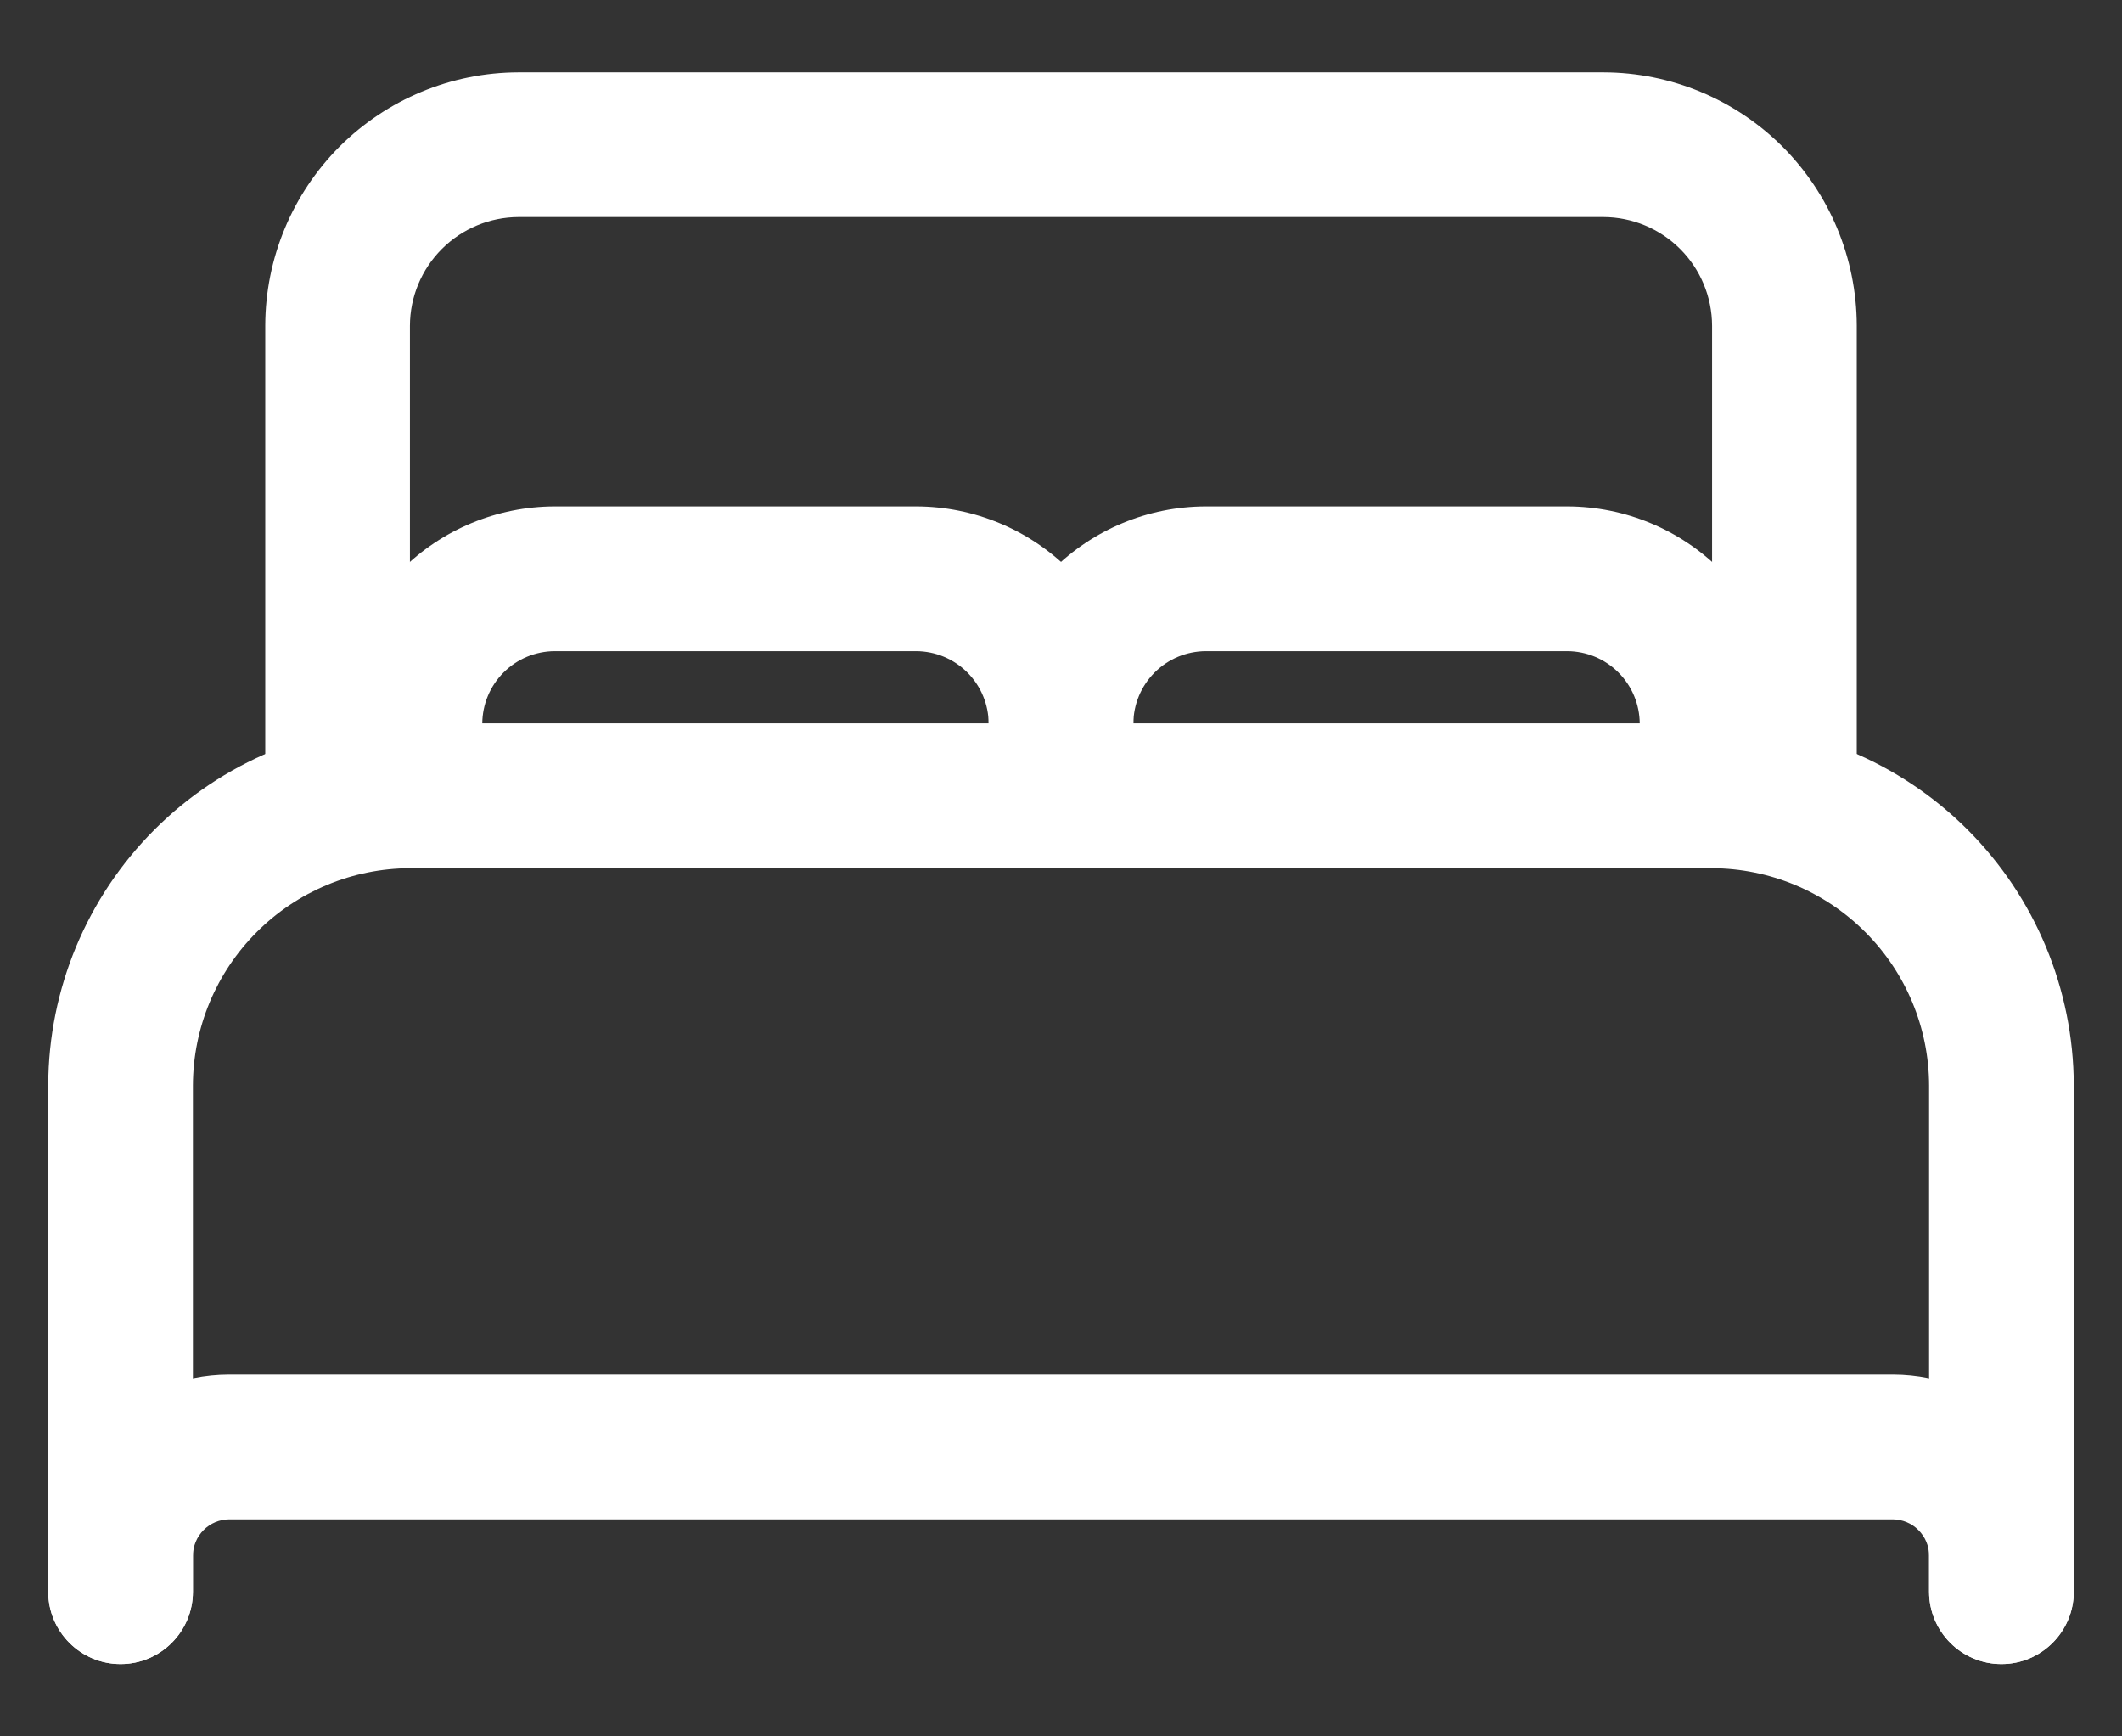 <svg width="22" height="18" viewBox="0 0 22 18" fill="none" xmlns="http://www.w3.org/2000/svg">
<rect x="0" y="0" width="22" height="18" fill="#333333" stroke="none"/>
<path fill-rule="evenodd" clip-rule="evenodd" d="M5.373 0.75L5.375 0.75H16.625L16.627 0.75C17.322 0.752 17.988 1.029 18.48 1.52C18.971 2.012 19.248 2.678 19.25 3.373L19.25 3.375V8.25C19.25 8.664 18.914 9 18.5 9H3.5C3.086 9 2.75 8.664 2.75 8.25V3.375L2.75 3.373C2.752 2.678 3.029 2.012 3.52 1.52C4.012 1.029 4.678 0.752 5.373 0.75ZM5.376 2.25C5.078 2.251 4.792 2.37 4.581 2.581C4.37 2.792 4.251 3.078 4.25 3.376V7.5H17.75V3.376C17.749 3.078 17.63 2.792 17.419 2.581C17.208 2.37 16.922 2.251 16.624 2.25H5.376Z" fill="white"/>
<path fill-rule="evenodd" clip-rule="evenodd" d="M4.248 7.5L4.25 7.5H17.75L17.752 7.5C18.745 7.503 19.697 7.899 20.399 8.601C21.101 9.303 21.497 10.255 21.5 11.248L21.5 11.25V16.5C21.5 16.914 21.164 17.25 20.75 17.25C20.336 17.25 20 16.914 20 16.5V11.251C19.998 10.655 19.76 10.083 19.338 9.662C18.917 9.24 18.345 9.002 17.749 9H4.251C3.655 9.002 3.083 9.24 2.662 9.662C2.24 10.083 2.002 10.655 2 11.251V16.5C2 16.914 1.664 17.25 1.25 17.25C0.836 17.25 0.5 16.914 0.5 16.5V11.25L0.5 11.248C0.503 10.255 0.899 9.303 1.601 8.601C2.303 7.899 3.255 7.503 4.248 7.5Z" fill="white"/>
<path fill-rule="evenodd" clip-rule="evenodd" d="M2.373 14.25L2.375 14.25H19.625L19.627 14.25C20.123 14.251 20.599 14.449 20.95 14.8C21.301 15.151 21.499 15.627 21.5 16.123L21.5 16.125V16.5C21.5 16.914 21.164 17.25 20.75 17.25C20.336 17.25 20 16.914 20 16.5V16.126C20 16.027 19.96 15.931 19.889 15.861C19.819 15.79 19.723 15.751 19.624 15.75H2.376C2.277 15.751 2.181 15.79 2.111 15.861C2.04 15.931 2.001 16.027 2 16.126V16.5C2 16.914 1.664 17.25 1.25 17.25C0.836 17.25 0.5 16.914 0.5 16.5V16.125L0.5 16.123C0.501 15.627 0.699 15.151 1.05 14.8C1.401 14.449 1.877 14.251 2.373 14.25Z" fill="white"/>
<path fill-rule="evenodd" clip-rule="evenodd" d="M5.748 5.25L5.75 5.25H9.5L9.502 5.25C10.098 5.252 10.669 5.489 11.09 5.91C11.511 6.331 11.748 6.902 11.75 7.498L11.75 7.5V8.25C11.75 8.664 11.414 9 11 9C10.586 9 10.25 8.664 10.25 8.25V7.501C10.249 7.302 10.17 7.112 10.029 6.971C9.888 6.83 9.698 6.751 9.499 6.75H5.751C5.552 6.751 5.362 6.83 5.221 6.971C5.08 7.112 5.001 7.302 5 7.501V8.25C5 8.664 4.664 9 4.25 9C3.836 9 3.5 8.664 3.5 8.25V7.5L3.5 7.498C3.502 6.902 3.739 6.331 4.16 5.91C4.581 5.489 5.152 5.252 5.748 5.25Z" fill="white"/>
<path fill-rule="evenodd" clip-rule="evenodd" d="M12.498 5.25L12.5 5.25H16.25L16.252 5.25C16.848 5.252 17.419 5.489 17.84 5.91C18.261 6.331 18.498 6.902 18.5 7.498L18.5 7.5V8.25C18.5 8.664 18.164 9 17.75 9C17.336 9 17 8.664 17 8.25V7.501C16.999 7.302 16.92 7.112 16.779 6.971C16.638 6.83 16.448 6.751 16.249 6.75H12.501C12.302 6.751 12.112 6.83 11.971 6.971C11.83 7.112 11.751 7.302 11.75 7.501V8.25C11.75 8.664 11.414 9 11 9C10.586 9 10.25 8.664 10.25 8.25V7.5L10.25 7.498C10.252 6.902 10.489 6.331 10.91 5.91C11.331 5.489 11.902 5.252 12.498 5.25Z" fill="white"/>
</svg>
